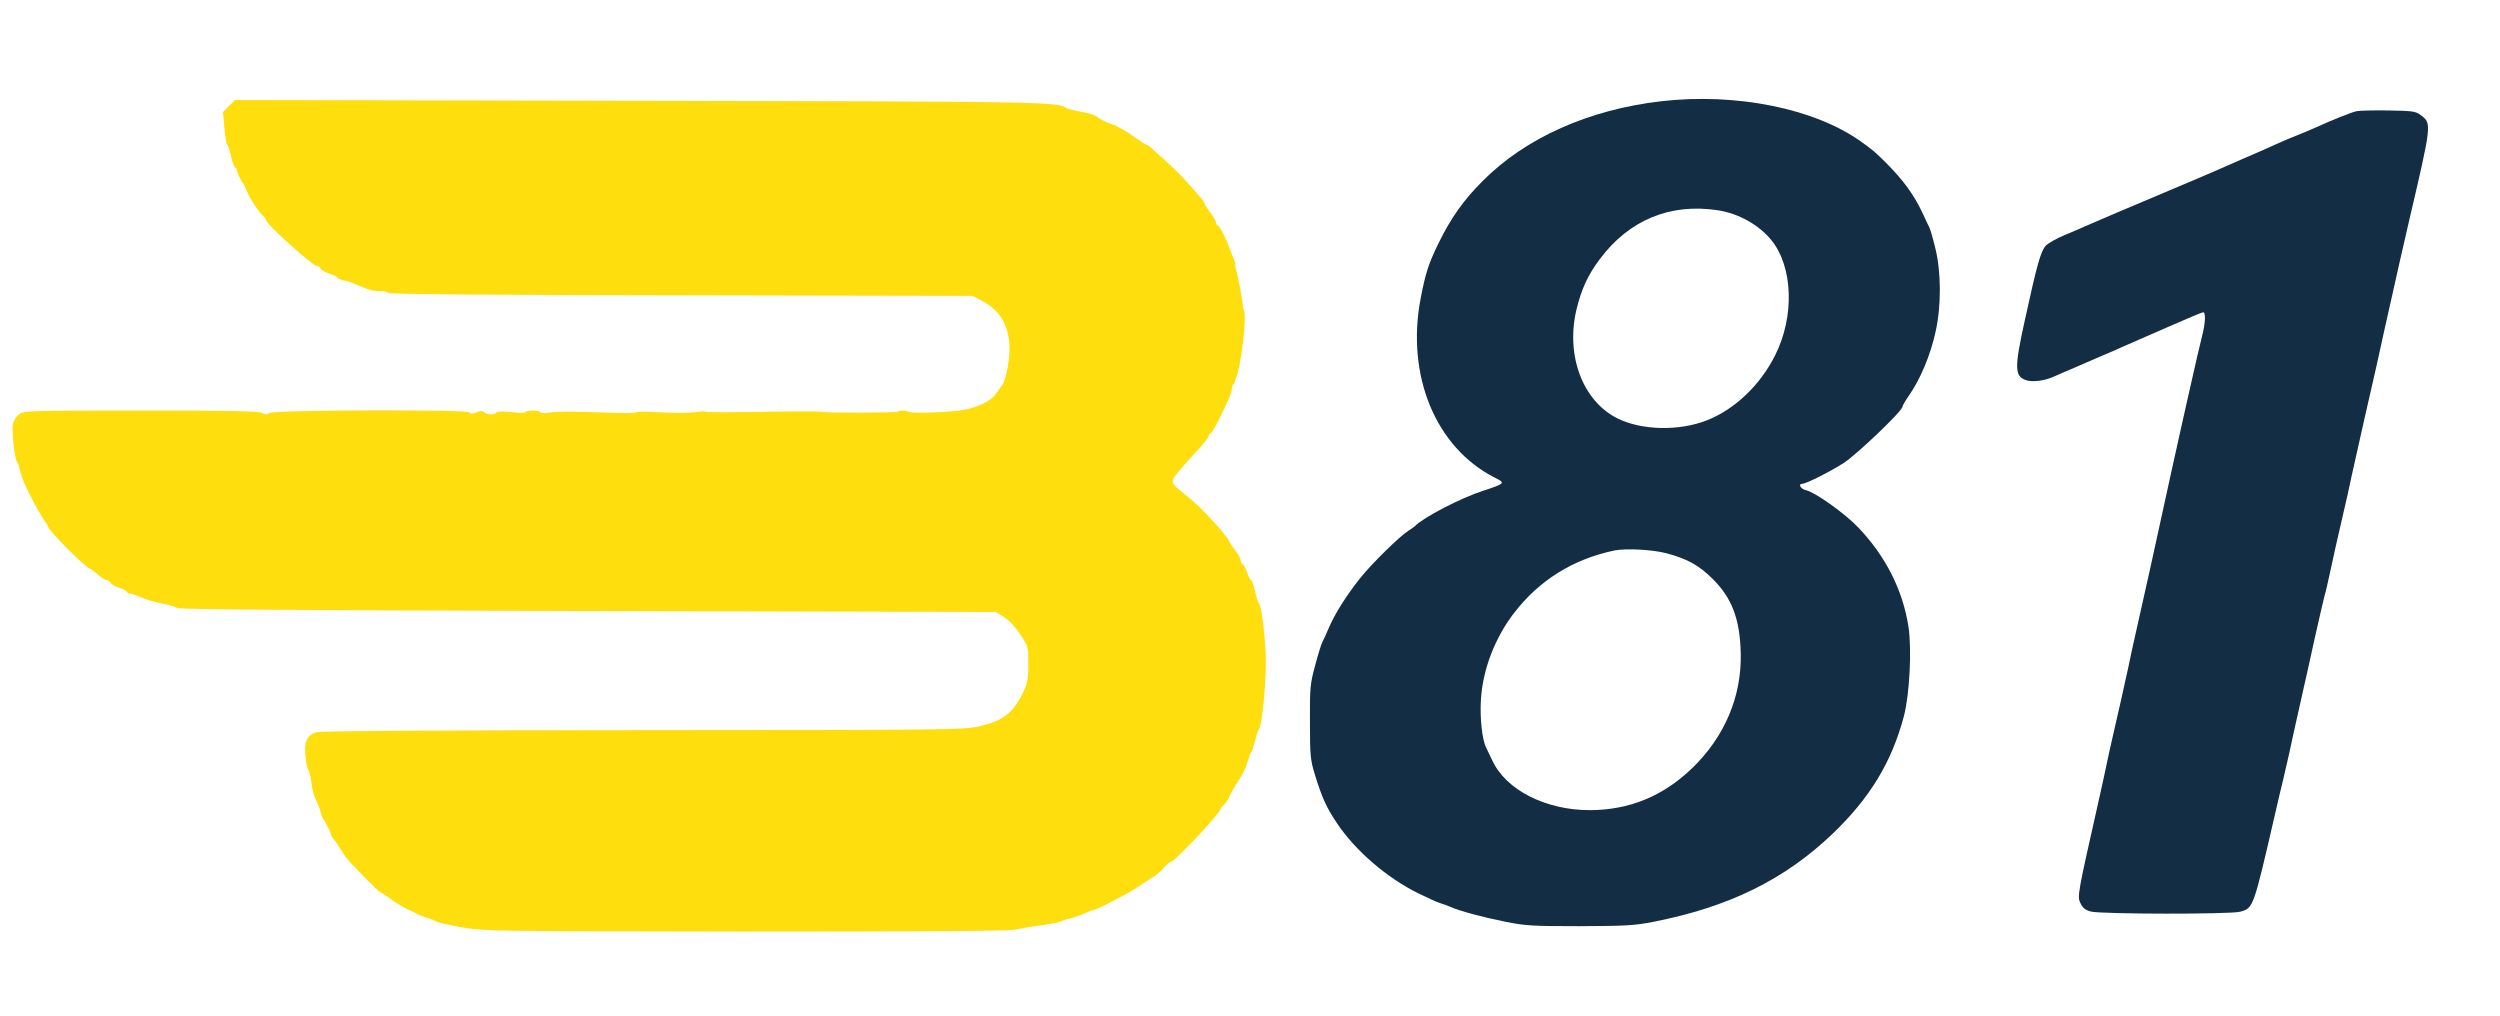 <?xml version="1.0" standalone="no"?>
<!DOCTYPE svg PUBLIC "-//W3C//DTD SVG 20010904//EN"
 "http://www.w3.org/TR/2001/REC-SVG-20010904/DTD/svg10.dtd">
<svg version="1.0" xmlns="http://www.w3.org/2000/svg"
 width="1297pt" height="527pt" viewBox="0 0 1297 527"
 preserveAspectRatio="xMidYMid meet">
<g transform="translate(0,527) scale(0.1,-0.1)"
fill="#000000" stroke="none">
<path fill="#132D44" d="M8620 4745 c-376 -43 -706 -190 -929 -415 -98 -98 -163 -190 -227
-320 -52 -106 -69 -158 -94 -290 -76 -399 79 -772 383 -927 59 -29 57 -31 -58
-69 -116 -37 -312 -139 -355 -184 -3 -3 -18 -14 -34 -24 -46 -29 -194 -175
-250 -246 -70 -88 -130 -183 -161 -255 -14 -33 -30 -68 -35 -77 -5 -9 -22 -63
-37 -120 -26 -96 -28 -116 -27 -293 0 -175 2 -197 26 -275 36 -117 60 -171
115 -252 95 -142 259 -283 422 -363 47 -23 97 -46 111 -50 14 -4 39 -13 55
-20 47 -21 160 -52 285 -77 104 -21 141 -23 385 -23 238 1 284 3 385 23 391
77 679 219 928 457 193 185 306 371 369 608 30 113 42 349 24 466 -29 188
-117 363 -258 512 -71 75 -227 186 -274 196 -27 5 -42 33 -19 33 20 0 145 63
215 108 67 43 305 270 305 292 0 5 15 31 33 57 59 84 112 209 139 333 30 133
29 311 -2 434 -12 50 -26 97 -30 105 -5 9 -21 43 -36 76 -46 97 -99 170 -194
265 -54 53 -64 62 -126 106 -240 171 -645 253 -1034 209z m293 -566 c106 -16
213 -76 277 -155 112 -138 121 -395 20 -596 -77 -155 -209 -281 -353 -338
-146 -58 -341 -53 -467 10 -180 91 -268 327 -211 565 26 107 59 178 121 261
152 203 365 291 613 253z m-269 -1779 c110 -29 171 -63 243 -135 99 -99 140
-208 144 -385 5 -224 -84 -434 -254 -597 -150 -144 -324 -215 -527 -216 -230
-1 -439 105 -509 260 -13 26 -26 55 -31 65 -20 36 -33 155 -27 247 9 156 72
321 172 451 131 170 306 279 520 324 59 12 197 5 269 -14z"/>
<path fill="#FEDE0D" d="M1188 4720 l-31 -31 7 -82 c4 -45 10 -84 15 -87 4 -3 13 -31 20 -62
7 -32 17 -58 22 -58 5 0 8 -3 7 -7 -2 -9 23 -65 32 -73 4 -3 12 -21 20 -40 17
-41 63 -111 85 -130 8 -7 15 -17 15 -22 0 -19 242 -238 264 -238 8 0 16 -6 19
-13 3 -7 23 -19 46 -27 23 -7 41 -16 41 -20 0 -4 14 -10 31 -14 17 -3 45 -12
62 -20 74 -32 90 -36 125 -36 21 0 42 -4 48 -10 6 -6 542 -11 1519 -12 l1510
-3 48 -25 c90 -46 137 -120 144 -228 5 -66 -19 -192 -41 -215 -6 -7 -19 -24
-29 -39 -24 -39 -104 -76 -184 -87 -81 -12 -261 -16 -270 -7 -8 7 -48 8 -55 1
-7 -7 -375 -8 -386 -2 -4 3 -101 3 -217 2 -282 -5 -387 -5 -395 0 -3 2 -31 0
-62 -4 -31 -4 -109 -4 -174 0 -66 4 -120 4 -122 0 -1 -4 -64 -5 -140 -2 -184
7 -269 7 -315 0 -20 -4 -40 -3 -43 2 -7 11 -71 12 -78 1 -3 -5 -35 -5 -73 0
-42 5 -71 4 -77 -2 -13 -13 -49 -13 -63 1 -7 7 -19 8 -30 4 -29 -13 -43 -14
-49 -4 -9 15 -1010 12 -1034 -3 -16 -10 -24 -10 -40 0 -15 9 -161 12 -629 12
-590 0 -609 -1 -633 -20 -14 -11 -28 -33 -31 -50 -7 -32 8 -174 20 -193 4 -7
9 -16 10 -22 14 -61 27 -92 65 -166 24 -47 54 -99 66 -116 12 -17 22 -33 22
-36 0 -18 199 -217 216 -217 4 0 22 -13 41 -30 18 -17 40 -30 47 -30 8 0 16
-6 19 -13 3 -7 23 -19 46 -27 23 -7 41 -17 41 -22 0 -4 7 -8 15 -8 8 0 34 -9
58 -19 23 -11 71 -25 107 -32 36 -6 71 -17 79 -23 10 -8 606 -12 2130 -16
l2116 -5 42 -25 c26 -16 58 -49 85 -90 43 -64 43 -66 43 -155 0 -74 -4 -99
-24 -140 -53 -113 -104 -154 -232 -183 -81 -19 -143 -19 -1750 -20 -1090 -1
-1674 -4 -1691 -11 -47 -18 -61 -52 -53 -126 3 -36 10 -67 15 -70 4 -2 11 -31
15 -62 3 -32 14 -74 24 -93 10 -19 21 -48 25 -65 4 -16 11 -32 14 -35 7 -5 38
-69 40 -83 1 -4 6 -13 12 -20 6 -6 20 -25 30 -42 11 -16 25 -39 32 -49 17 -26
174 -186 183 -186 3 0 29 -17 58 -38 29 -21 68 -44 87 -52 19 -8 37 -17 40
-20 3 -3 25 -12 50 -20 25 -7 50 -17 56 -22 6 -4 64 -17 130 -29 116 -20 150
-20 1469 -22 953 0 1365 3 1400 10 28 6 91 17 140 23 50 7 95 16 100 20 6 4
26 11 45 15 19 4 54 16 77 26 23 11 45 19 50 19 12 0 181 87 213 110 21 15 80
53 102 66 10 6 31 25 47 43 15 17 32 31 38 31 17 0 253 251 253 269 0 5 9 16
19 25 11 10 25 32 32 49 7 18 28 53 45 78 18 26 38 66 44 90 7 24 16 49 20 54
5 6 14 33 21 60 6 28 16 55 20 61 19 24 41 278 35 398 -6 123 -23 247 -35 256
-4 3 -13 31 -20 63 -7 31 -16 57 -20 57 -4 0 -14 18 -21 40 -7 22 -16 40 -21
40 -4 0 -10 11 -13 24 -3 14 -16 37 -29 53 -13 15 -26 35 -29 43 -11 30 -139
170 -200 220 -94 75 -99 81 -92 104 4 12 47 63 95 115 49 51 89 100 89 107 0
8 4 14 9 14 12 0 111 201 111 226 0 11 3 24 7 28 5 4 8 11 9 14 0 4 3 14 7 22
26 64 56 315 41 348 -4 9 -7 20 -6 24 2 10 -28 170 -35 188 -3 8 -5 19 -4 24
1 6 -2 19 -7 30 -6 12 -15 37 -22 56 -18 51 -54 120 -62 120 -5 0 -8 6 -8 13
0 7 -13 31 -30 53 -16 21 -30 42 -30 47 0 4 -7 15 -15 25 -90 104 -121 137
-181 191 -38 34 -76 69 -85 77 -9 8 -19 14 -23 14 -4 0 -30 17 -59 38 -43 31
-93 60 -117 67 -26 8 -68 29 -80 40 -8 7 -44 19 -80 25 -36 6 -69 15 -75 18
-52 34 -83 35 -2218 39 l-2097 4 -32 -31z"/>
<path fill="#132D44" d="M12225 4693 c-29 -7 -130 -47 -210 -84 -39 -17 -86 -37 -105 -44 -19
-7 -60 -24 -90 -38 -30 -14 -109 -49 -175 -77 -66 -29 -138 -60 -160 -70 -22
-10 -128 -55 -235 -100 -183 -77 -367 -155 -435 -185 -16 -8 -64 -28 -105 -45
-41 -17 -84 -42 -96 -54 -27 -30 -45 -94 -110 -391 -53 -240 -52 -285 3 -306
35 -14 104 -5 157 21 23 10 75 33 116 50 41 18 93 40 115 50 22 9 56 24 75 32
19 9 51 23 70 31 19 8 113 49 208 91 95 42 177 76 182 76 14 0 12 -56 -6 -125
-14 -56 -24 -99 -75 -325 -10 -47 -27 -123 -38 -170 -29 -130 -61 -274 -86
-390 -45 -209 -100 -456 -145 -655 -10 -44 -28 -125 -39 -180 -26 -118 -55
-249 -81 -360 -10 -44 -26 -114 -34 -155 -9 -41 -24 -113 -35 -160 -115 -511
-115 -510 -97 -547 11 -23 25 -35 53 -42 50 -14 725 -15 775 -1 69 19 68 17
184 520 13 58 31 132 39 165 8 33 22 94 31 135 9 41 24 113 35 160 11 47 28
123 38 170 11 47 38 168 60 270 23 102 46 201 51 220 6 19 17 69 26 110 18 86
43 196 73 325 12 50 30 131 40 180 11 50 41 182 66 295 26 113 55 241 65 285
23 108 58 262 80 360 10 44 27 121 38 170 11 50 33 142 47 205 123 526 122
519 62 564 -25 19 -43 21 -170 23 -78 1 -151 -1 -162 -4z"/>
</g>
</svg>
